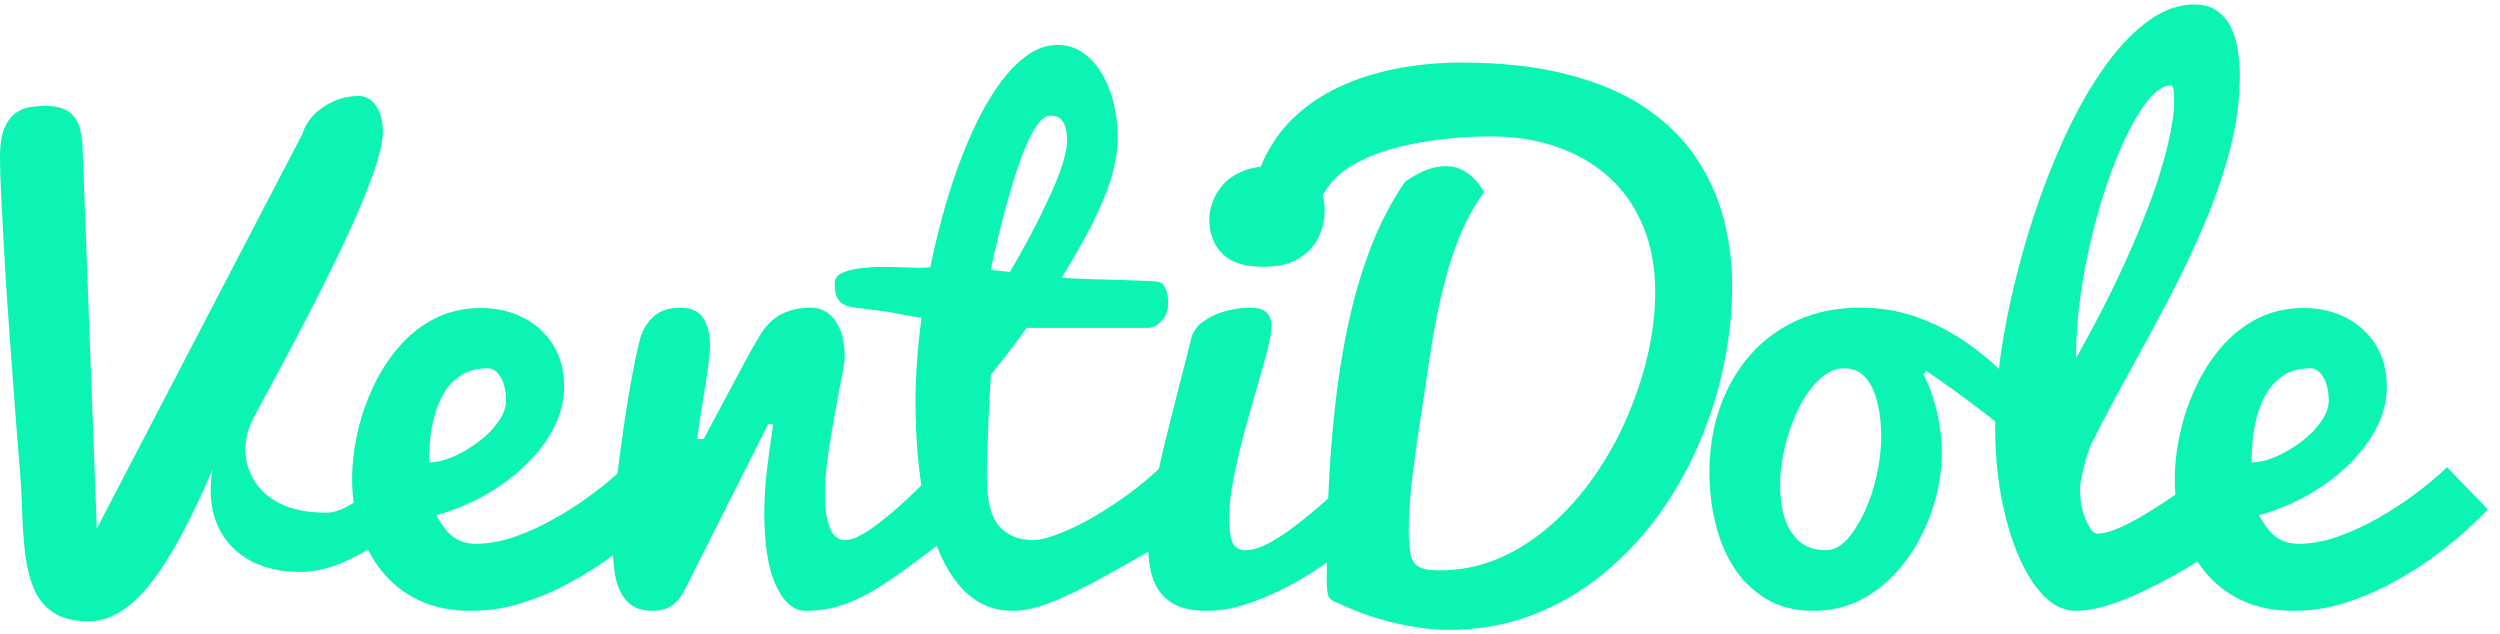 <svg width="134" height="34" viewBox="0 0 134 34" fill="none" xmlns="http://www.w3.org/2000/svg">
<path d="M1.021 24.615C1.021 24.594 1 24.349 0.958 23.875C0.922 23.396 0.875 22.766 0.812 21.979C0.755 21.195 0.69 20.318 0.615 19.344C0.544 18.365 0.471 17.352 0.396 16.302C0.326 15.255 0.263 14.229 0.208 13.229C0.151 12.229 0.104 11.312 0.062 10.479C0.021 9.646 0 8.964 0 8.427C0 7.74 0.083 7.208 0.25 6.833C0.422 6.453 0.638 6.182 0.896 6.021C1.159 5.854 1.422 5.758 1.688 5.729C1.951 5.695 2.188 5.677 2.396 5.677C2.958 5.677 3.385 5.779 3.677 5.979C3.969 6.182 4.167 6.474 4.271 6.854C4.38 7.229 4.438 7.682 4.438 8.208L5.188 28.333L16.208 7.177C16.318 6.81 16.521 6.474 16.812 6.167C17.104 5.862 17.461 5.615 17.885 5.427C18.307 5.24 18.753 5.146 19.219 5.146C19.62 5.146 19.938 5.328 20.167 5.687C20.401 6.042 20.521 6.505 20.521 7.073C20.521 7.484 20.417 8.021 20.208 8.687C20 9.354 19.713 10.12 19.354 10.979C18.992 11.833 18.576 12.747 18.104 13.719C17.638 14.685 17.146 15.675 16.625 16.688C16.104 17.695 15.578 18.693 15.052 19.677C14.531 20.656 14.034 21.581 13.562 22.448C13.292 22.969 13.156 23.521 13.156 24.104C13.156 24.682 13.307 25.227 13.615 25.74C13.919 26.255 14.391 26.674 15.031 27C15.677 27.32 16.503 27.479 17.51 27.479C17.87 27.479 18.294 27.338 18.781 27.052C19.273 26.76 19.763 26.438 20.25 26.083C20.521 25.883 20.794 25.667 21.073 25.438C21.357 25.203 21.641 24.956 21.927 24.698L21.531 28.198C20.599 28.948 19.667 29.547 18.729 29.99C17.797 30.435 16.927 30.656 16.115 30.656C15.099 30.656 14.234 30.474 13.521 30.104C12.805 29.737 12.253 29.224 11.865 28.562C11.482 27.904 11.292 27.135 11.292 26.26C11.292 25.906 11.325 25.539 11.396 25.156C10.729 26.713 10.099 28.016 9.51 29.062C8.927 30.112 8.367 30.945 7.833 31.562C7.297 32.182 6.776 32.625 6.271 32.896C5.771 33.167 5.266 33.302 4.76 33.302C3.948 33.302 3.305 33.138 2.833 32.812C2.367 32.495 2.021 32.057 1.792 31.5C1.568 30.938 1.417 30.289 1.333 29.552C1.255 28.81 1.203 28.018 1.177 27.177C1.148 26.338 1.096 25.484 1.021 24.615Z" fill="#0CF4B4"/>
<path d="M25.238 32.74C24.181 32.74 23.254 32.552 22.457 32.177C21.658 31.797 20.994 31.276 20.468 30.615C19.939 29.956 19.54 29.203 19.27 28.354C19.004 27.508 18.874 26.615 18.874 25.677C18.874 24.914 18.962 24.112 19.145 23.271C19.324 22.432 19.598 21.612 19.968 20.812C20.335 20.008 20.793 19.281 21.343 18.635C21.897 17.984 22.543 17.466 23.28 17.083C24.022 16.703 24.856 16.51 25.78 16.51C26.626 16.51 27.387 16.685 28.061 17.031C28.733 17.38 29.264 17.87 29.655 18.5C30.043 19.133 30.238 19.88 30.238 20.74C30.238 21.443 30.067 22.143 29.728 22.844C29.387 23.539 28.905 24.198 28.28 24.823C27.66 25.443 26.936 25.995 26.103 26.479C25.27 26.966 24.363 27.344 23.384 27.615C23.731 28.234 24.064 28.643 24.384 28.844C24.71 29.047 25.085 29.146 25.509 29.146C26.189 29.146 26.9 29.016 27.645 28.75C28.387 28.487 29.119 28.146 29.843 27.729C30.564 27.312 31.238 26.87 31.863 26.396C32.494 25.917 33.03 25.466 33.468 25.042L35.655 27.302C35.155 27.823 34.639 28.31 34.113 28.76C33.593 29.213 33.051 29.635 32.488 30.031C31.843 30.484 31.129 30.917 30.353 31.333C29.574 31.745 28.754 32.081 27.895 32.344C27.04 32.609 26.155 32.74 25.238 32.74ZM22.988 24.781C23.397 24.781 23.837 24.677 24.311 24.469C24.783 24.26 25.233 23.995 25.665 23.667C26.095 23.341 26.447 22.984 26.718 22.594C26.988 22.206 27.124 21.833 27.124 21.479C27.124 20.974 27.03 20.557 26.843 20.229C26.655 19.904 26.426 19.74 26.155 19.74C25.577 19.74 25.098 19.865 24.718 20.115C24.335 20.359 24.025 20.677 23.79 21.073C23.561 21.469 23.387 21.896 23.27 22.354C23.15 22.812 23.074 23.258 23.04 23.688C23.004 24.112 22.988 24.477 22.988 24.781Z" fill="#0CF4B4"/>
<path d="M32.84 29.198C32.84 28.602 32.866 27.932 32.923 27.188C32.978 26.445 33.059 25.667 33.163 24.854C33.267 24.042 33.377 23.24 33.496 22.448C33.614 21.651 33.739 20.896 33.871 20.188C34.009 19.474 34.142 18.849 34.267 18.312C34.384 17.799 34.621 17.37 34.975 17.021C35.335 16.667 35.822 16.49 36.434 16.49C37.038 16.49 37.457 16.677 37.694 17.052C37.936 17.422 38.059 17.917 38.059 18.542C38.059 18.745 38.033 19.029 37.986 19.396C37.944 19.758 37.887 20.156 37.819 20.594C37.749 21.031 37.679 21.456 37.611 21.865C37.548 22.276 37.491 22.633 37.444 22.938C37.403 23.245 37.382 23.443 37.382 23.531H37.715C37.791 23.385 37.926 23.133 38.121 22.771C38.314 22.411 38.533 22 38.778 21.542C39.028 21.078 39.278 20.609 39.528 20.135C39.783 19.656 40.012 19.234 40.215 18.865C40.423 18.497 40.572 18.237 40.663 18.083C41.022 17.474 41.434 17.057 41.892 16.833C42.356 16.604 42.871 16.49 43.434 16.49C44.002 16.49 44.45 16.727 44.778 17.198C45.111 17.672 45.278 18.328 45.278 19.167C45.278 19.312 45.239 19.578 45.163 19.958C45.093 20.341 45.007 20.802 44.903 21.344C44.804 21.885 44.7 22.463 44.59 23.073C44.486 23.685 44.395 24.289 44.319 24.885C44.249 25.484 44.215 26.036 44.215 26.542C44.215 27.245 44.301 27.82 44.475 28.271C44.647 28.724 44.923 28.948 45.298 28.948C45.528 28.948 45.798 28.865 46.111 28.698C46.429 28.526 46.767 28.302 47.121 28.031C47.475 27.755 47.822 27.466 48.163 27.167C48.455 26.911 48.757 26.63 49.069 26.323C49.387 26.018 49.71 25.703 50.038 25.375L50.33 29.167L49.475 29.812C48.871 30.271 48.239 30.727 47.58 31.177C46.918 31.63 46.228 32.005 45.507 32.302C44.783 32.594 44.002 32.74 43.163 32.74C42.543 32.74 42.022 32.292 41.6 31.396C41.176 30.5 40.965 29.188 40.965 27.458C40.965 26.779 41.009 26.049 41.1 25.271C41.189 24.487 41.304 23.643 41.444 22.74H41.173L36.736 31.542C36.507 32 36.249 32.318 35.965 32.49C35.686 32.656 35.361 32.74 34.986 32.74C34.382 32.74 33.923 32.57 33.611 32.229C33.298 31.891 33.09 31.448 32.986 30.906C32.887 30.365 32.84 29.797 32.84 29.198Z" fill="#0CF4B4"/>
<path d="M62.614 24.615V28.948C61.169 29.797 59.929 30.5 58.895 31.062C57.866 31.62 56.984 32.039 56.249 32.323C55.512 32.602 54.864 32.74 54.301 32.74C53.148 32.74 52.187 32.286 51.416 31.375C50.645 30.466 50.062 29.167 49.666 27.479C49.27 25.792 49.072 23.792 49.072 21.479C49.072 20.807 49.098 20.088 49.155 19.323C49.21 18.552 49.291 17.789 49.395 17.031C49.054 16.984 48.786 16.943 48.593 16.906C48.405 16.865 48.21 16.828 48.01 16.792C47.814 16.75 47.554 16.708 47.228 16.667C46.9 16.62 46.431 16.56 45.822 16.49C45.463 16.443 45.205 16.344 45.051 16.198C44.9 16.047 44.809 15.875 44.78 15.688C44.754 15.5 44.739 15.333 44.739 15.188C44.739 14.958 44.848 14.786 45.062 14.667C45.278 14.55 45.562 14.463 45.916 14.406C46.265 14.351 46.64 14.32 47.051 14.312C47.46 14.3 47.856 14.302 48.239 14.323C48.627 14.338 48.968 14.349 49.26 14.354C49.551 14.354 49.752 14.344 49.864 14.323C50.114 13.101 50.408 11.914 50.749 10.76C51.096 9.602 51.484 8.518 51.916 7.51C52.353 6.497 52.822 5.612 53.322 4.854C53.827 4.091 54.364 3.495 54.926 3.062C55.494 2.625 56.077 2.406 56.676 2.406C57.327 2.406 57.898 2.635 58.385 3.094C58.869 3.552 59.244 4.161 59.51 4.917C59.773 5.667 59.905 6.484 59.905 7.365C59.905 8.109 59.77 8.896 59.499 9.729C59.228 10.557 58.864 11.404 58.405 12.271C57.947 13.141 57.447 14.01 56.905 14.885C57.03 14.893 57.244 14.906 57.551 14.927C57.856 14.943 58.213 14.956 58.624 14.969C59.041 14.976 59.46 14.987 59.885 15C60.314 15.016 60.713 15.029 61.083 15.042C61.45 15.057 61.744 15.07 61.968 15.083C62.197 15.099 62.359 15.213 62.458 15.427C62.562 15.635 62.614 15.906 62.614 16.24C62.614 16.63 62.499 16.948 62.27 17.198C62.046 17.448 61.801 17.573 61.53 17.573H55.03C54.702 18.026 54.374 18.469 54.041 18.906C53.708 19.338 53.398 19.727 53.114 20.073C53.093 20.427 53.072 20.779 53.051 21.125C53.036 21.466 53.02 21.807 52.999 22.146C52.978 22.729 52.952 23.338 52.926 23.969C52.905 24.602 52.895 25.154 52.895 25.625C52.895 26.833 53.114 27.693 53.551 28.198C53.994 28.698 54.606 28.948 55.385 28.948C55.669 28.948 56.036 28.87 56.489 28.708C56.939 28.549 57.431 28.333 57.968 28.062C58.502 27.786 59.046 27.463 59.603 27.094C60.166 26.727 60.708 26.331 61.228 25.906C61.749 25.484 62.21 25.052 62.614 24.615ZM57.197 7.521C57.197 7.349 57.179 7.161 57.145 6.958C57.109 6.758 57.03 6.581 56.905 6.427C56.786 6.276 56.585 6.198 56.301 6.198C56.064 6.198 55.827 6.365 55.593 6.698C55.356 7.031 55.124 7.484 54.895 8.052C54.671 8.622 54.452 9.266 54.239 9.979C54.023 10.695 53.817 11.438 53.624 12.208C53.437 12.974 53.262 13.724 53.103 14.458C53.27 14.479 53.437 14.5 53.603 14.521C53.775 14.536 53.952 14.552 54.135 14.573C54.473 13.997 54.822 13.38 55.176 12.719C55.53 12.052 55.859 11.391 56.166 10.729C56.478 10.07 56.728 9.464 56.916 8.906C57.103 8.344 57.197 7.883 57.197 7.521Z" fill="#0CF4B4"/>
<path d="M72.38 25.698V29.135C71.976 29.505 71.473 29.901 70.869 30.323C70.265 30.74 69.609 31.133 68.9 31.5C68.197 31.862 67.486 32.161 66.765 32.396C66.041 32.625 65.351 32.74 64.692 32.74C63.913 32.74 63.291 32.602 62.828 32.323C62.369 32.039 62.038 31.641 61.838 31.125C61.643 30.612 61.546 30.016 61.546 29.333C61.546 28.625 61.624 27.802 61.786 26.865C61.945 25.927 62.145 24.948 62.39 23.927C62.64 22.906 62.893 21.896 63.15 20.896C63.413 19.896 63.645 18.977 63.848 18.135C63.958 17.74 64.195 17.424 64.557 17.188C64.916 16.945 65.317 16.768 65.755 16.656C66.197 16.547 66.591 16.49 66.932 16.49C67.403 16.49 67.723 16.578 67.89 16.75C68.062 16.924 68.15 17.161 68.15 17.458C68.15 17.758 68.072 18.206 67.921 18.802C67.768 19.393 67.578 20.078 67.348 20.854C67.124 21.625 66.9 22.427 66.671 23.26C66.447 24.094 66.26 24.906 66.109 25.698C65.955 26.49 65.88 27.203 65.88 27.833C65.88 28.341 65.934 28.745 66.046 29.042C66.163 29.341 66.395 29.49 66.744 29.49C67.145 29.49 67.593 29.352 68.088 29.073C68.58 28.797 69.083 28.456 69.598 28.052C70.119 27.643 70.619 27.227 71.098 26.802C71.578 26.372 72.005 26.005 72.38 25.698ZM64.817 11.729C64.817 11.474 64.872 11.185 64.984 10.865C65.093 10.539 65.275 10.226 65.525 9.927C65.781 9.63 66.124 9.385 66.557 9.198C66.986 9.005 67.51 8.906 68.13 8.906C68.663 8.906 69.145 8.987 69.578 9.146C70.015 9.299 70.361 9.552 70.619 9.906C70.874 10.255 71.005 10.708 71.005 11.271C71.005 11.786 70.89 12.276 70.661 12.74C70.437 13.198 70.083 13.573 69.598 13.865C69.119 14.156 68.494 14.302 67.723 14.302C66.729 14.302 65.997 14.07 65.525 13.604C65.052 13.133 64.817 12.508 64.817 11.729Z" fill="#0CF4B4"/>
<path d="M78.302 3.354C80.516 3.354 82.438 3.57 84.062 4C85.693 4.424 87.073 5.018 88.198 5.781C89.323 6.547 90.224 7.435 90.906 8.448C91.586 9.456 92.078 10.547 92.385 11.719C92.69 12.893 92.844 14.099 92.844 15.333C92.844 16.758 92.688 18.198 92.375 19.656C92.068 21.109 91.615 22.526 91.01 23.906C90.406 25.281 89.667 26.562 88.792 27.75C87.917 28.932 86.912 29.974 85.781 30.875C84.656 31.779 83.417 32.484 82.062 32.99C80.708 33.503 79.245 33.76 77.677 33.76C76.974 33.76 76.255 33.69 75.521 33.552C74.792 33.419 74.099 33.242 73.448 33.021C72.794 32.797 72.229 32.57 71.75 32.333C71.458 32.245 71.276 32.12 71.208 31.958C71.146 31.799 71.115 31.537 71.115 31.167C71.115 29.667 71.141 28.141 71.198 26.583C71.26 25.021 71.375 23.474 71.542 21.938C71.708 20.396 71.943 18.896 72.25 17.438C72.562 15.979 72.964 14.602 73.458 13.302C73.958 11.997 74.576 10.81 75.312 9.74C76.096 9.185 76.823 8.906 77.49 8.906C78.315 8.906 79.003 9.37 79.552 10.292C79.037 10.995 78.604 11.776 78.25 12.635C77.901 13.49 77.609 14.393 77.375 15.344C77.138 16.289 76.94 17.25 76.781 18.229C76.62 19.203 76.474 20.156 76.344 21.094C76.182 22.13 76.047 23.021 75.938 23.771C75.833 24.516 75.75 25.156 75.688 25.698C75.625 26.24 75.578 26.724 75.552 27.146C75.523 27.57 75.51 27.979 75.51 28.375C75.51 28.924 75.542 29.362 75.604 29.688C75.667 30.008 75.812 30.237 76.042 30.375C76.276 30.508 76.641 30.573 77.135 30.573C78.266 30.573 79.336 30.359 80.344 29.927C81.349 29.49 82.284 28.891 83.146 28.125C84.013 27.362 84.787 26.487 85.469 25.5C86.156 24.516 86.74 23.463 87.219 22.344C87.703 21.227 88.076 20.099 88.333 18.958C88.589 17.82 88.719 16.719 88.719 15.656C88.719 14.352 88.505 13.182 88.083 12.146C87.659 11.112 87.055 10.237 86.271 9.521C85.484 8.807 84.555 8.26 83.479 7.885C82.409 7.505 81.221 7.312 79.917 7.312C78.964 7.312 78.026 7.372 77.104 7.49C76.18 7.602 75.312 7.776 74.5 8.01C73.693 8.247 72.992 8.549 72.396 8.917C71.797 9.286 71.346 9.724 71.042 10.229C70.214 11.5 69.537 12.484 69.01 13.177C68.484 13.872 68.039 14.219 67.677 14.219C67.177 14.219 66.927 13.651 66.927 12.51C66.927 11.177 67.133 10.01 67.542 9.01C67.945 8.005 68.505 7.143 69.219 6.427C69.94 5.714 70.781 5.13 71.74 4.677C72.698 4.227 73.734 3.893 74.854 3.677C75.971 3.464 77.12 3.354 78.302 3.354Z" fill="#0CF4B4"/>
<path d="M103.238 19.875L103.103 20.062C103.428 20.716 103.67 21.406 103.832 22.135C103.998 22.865 104.082 23.562 104.082 24.229C104.082 25.029 103.978 25.831 103.769 26.635C103.561 27.443 103.259 28.213 102.863 28.948C102.467 29.685 101.988 30.338 101.425 30.906C100.863 31.477 100.228 31.924 99.519 32.25C98.816 32.578 98.045 32.74 97.207 32.74C96.212 32.74 95.363 32.526 94.655 32.094C93.946 31.664 93.366 31.094 92.915 30.385C92.47 29.677 92.144 28.883 91.936 28C91.728 27.12 91.623 26.234 91.623 25.344C91.623 24.102 91.806 22.945 92.175 21.875C92.55 20.799 93.087 19.859 93.79 19.052C94.491 18.247 95.337 17.62 96.332 17.167C97.332 16.716 98.459 16.49 99.717 16.49C100.785 16.49 101.79 16.656 102.728 16.99C103.665 17.323 104.543 17.771 105.363 18.333C106.181 18.896 106.941 19.539 107.644 20.26C108.353 20.977 109.009 21.716 109.613 22.479L109.301 24.865C108.993 24.463 108.584 24.029 108.071 23.562C107.556 23.091 107.001 22.625 106.405 22.167C105.814 21.703 105.238 21.271 104.675 20.875C104.118 20.479 103.639 20.146 103.238 19.875ZM97.873 29.49C98.269 29.49 98.639 29.302 98.988 28.927C99.334 28.547 99.65 28.052 99.936 27.448C100.22 26.838 100.439 26.177 100.592 25.469C100.751 24.755 100.832 24.07 100.832 23.417C100.832 22.724 100.761 22.102 100.623 21.552C100.491 20.997 100.28 20.557 99.988 20.229C99.696 19.904 99.316 19.74 98.853 19.74C98.386 19.74 97.946 19.935 97.53 20.323C97.113 20.713 96.743 21.219 96.425 21.844C96.113 22.469 95.866 23.151 95.686 23.885C95.504 24.622 95.415 25.338 95.415 26.031C95.415 26.656 95.493 27.234 95.655 27.76C95.821 28.281 96.084 28.703 96.446 29.021C96.806 29.333 97.282 29.49 97.873 29.49Z" fill="#0CF4B4"/>
<path d="M111.254 32.74C110.65 32.74 110.082 32.477 109.556 31.948C109.035 31.414 108.577 30.688 108.181 29.771C107.79 28.849 107.486 27.799 107.264 26.625C107.048 25.445 106.941 24.198 106.941 22.885C106.941 21.734 107.035 20.477 107.223 19.115C107.415 17.747 107.694 16.341 108.056 14.896C108.415 13.445 108.842 12.018 109.337 10.615C109.837 9.206 110.392 7.88 111.004 6.635C111.621 5.385 112.285 4.281 112.993 3.323C113.707 2.365 114.454 1.612 115.233 1.062C116.009 0.516 116.806 0.24 117.618 0.24C118.103 0.24 118.504 0.352 118.816 0.573C119.134 0.789 119.384 1.078 119.566 1.437C119.746 1.799 119.871 2.208 119.941 2.667C120.017 3.125 120.056 3.591 120.056 4.062C120.056 5.341 119.881 6.643 119.535 7.969C119.194 9.297 118.738 10.63 118.17 11.969C117.6 13.31 116.967 14.643 116.275 15.969C115.579 17.297 114.874 18.604 114.16 19.896C113.444 21.188 112.777 22.445 112.16 23.667C112.04 23.891 111.915 24.227 111.785 24.677C111.66 25.13 111.561 25.588 111.493 26.052V26.292C111.493 26.674 111.54 27.042 111.639 27.396C111.743 27.75 111.863 28.042 112.004 28.271C112.15 28.495 112.277 28.604 112.389 28.604C112.673 28.604 113.009 28.529 113.4 28.375C113.788 28.216 114.202 28.01 114.639 27.76C115.082 27.51 115.506 27.25 115.91 26.979C116.269 26.745 116.639 26.49 117.014 26.219C117.389 25.948 117.767 25.656 118.15 25.344L119.535 28.896C119.04 29.258 118.545 29.602 118.045 29.927C117.551 30.247 117.056 30.547 116.556 30.823C115.993 31.143 115.4 31.448 114.775 31.74C114.155 32.031 113.545 32.271 112.941 32.458C112.337 32.646 111.775 32.74 111.254 32.74ZM111.275 19.198C111.683 18.477 112.113 17.682 112.566 16.812C113.017 15.945 113.457 15.039 113.889 14.094C114.327 13.143 114.728 12.185 115.098 11.219C115.473 10.255 115.785 9.31 116.035 8.385C116.29 7.456 116.457 6.581 116.535 5.76C116.535 5.435 116.527 5.156 116.514 4.927C116.499 4.693 116.446 4.573 116.358 4.573C116.025 4.573 115.67 4.781 115.295 5.198C114.92 5.615 114.54 6.187 114.16 6.917C113.785 7.646 113.423 8.49 113.077 9.448C112.736 10.406 112.431 11.432 112.16 12.521C111.889 13.612 111.673 14.726 111.514 15.865C111.353 17.005 111.275 18.115 111.275 19.198Z" fill="#0CF4B4"/>
<path d="M122.934 32.74C121.877 32.74 120.95 32.552 120.153 32.177C119.353 31.797 118.689 31.276 118.163 30.615C117.635 29.956 117.236 29.203 116.965 28.354C116.7 27.508 116.569 26.615 116.569 25.677C116.569 24.914 116.658 24.112 116.84 23.271C117.02 22.432 117.293 21.612 117.663 20.812C118.03 20.008 118.489 19.281 119.038 18.635C119.593 17.984 120.239 17.466 120.976 17.083C121.718 16.703 122.551 16.51 123.476 16.51C124.322 16.51 125.082 16.685 125.757 17.031C126.429 17.38 126.96 17.87 127.351 18.5C127.739 19.133 127.934 19.88 127.934 20.74C127.934 21.443 127.762 22.143 127.424 22.844C127.082 23.539 126.601 24.198 125.976 24.823C125.356 25.443 124.632 25.995 123.799 26.479C122.965 26.966 122.059 27.344 121.08 27.615C121.426 28.234 121.76 28.643 122.08 28.844C122.405 29.047 122.78 29.146 123.205 29.146C123.885 29.146 124.596 29.016 125.34 28.75C126.082 28.487 126.814 28.146 127.538 27.729C128.26 27.312 128.934 26.87 129.559 26.396C130.189 25.917 130.726 25.466 131.163 25.042L133.351 27.302C132.851 27.823 132.335 28.31 131.809 28.76C131.288 29.213 130.747 29.635 130.184 30.031C129.538 30.484 128.825 30.917 128.049 31.333C127.27 31.745 126.45 32.081 125.59 32.344C124.736 32.609 123.851 32.74 122.934 32.74ZM120.684 24.781C121.093 24.781 121.533 24.677 122.007 24.469C122.478 24.26 122.929 23.995 123.361 23.667C123.791 23.341 124.142 22.984 124.413 22.594C124.684 22.206 124.819 21.833 124.819 21.479C124.819 20.974 124.726 20.557 124.538 20.229C124.351 19.904 124.122 19.74 123.851 19.74C123.273 19.74 122.793 19.865 122.413 20.115C122.03 20.359 121.721 20.677 121.486 21.073C121.257 21.469 121.082 21.896 120.965 22.354C120.845 22.812 120.77 23.258 120.736 23.688C120.7 24.112 120.684 24.477 120.684 24.781Z" fill="#0CF4B4"/>
</svg>
